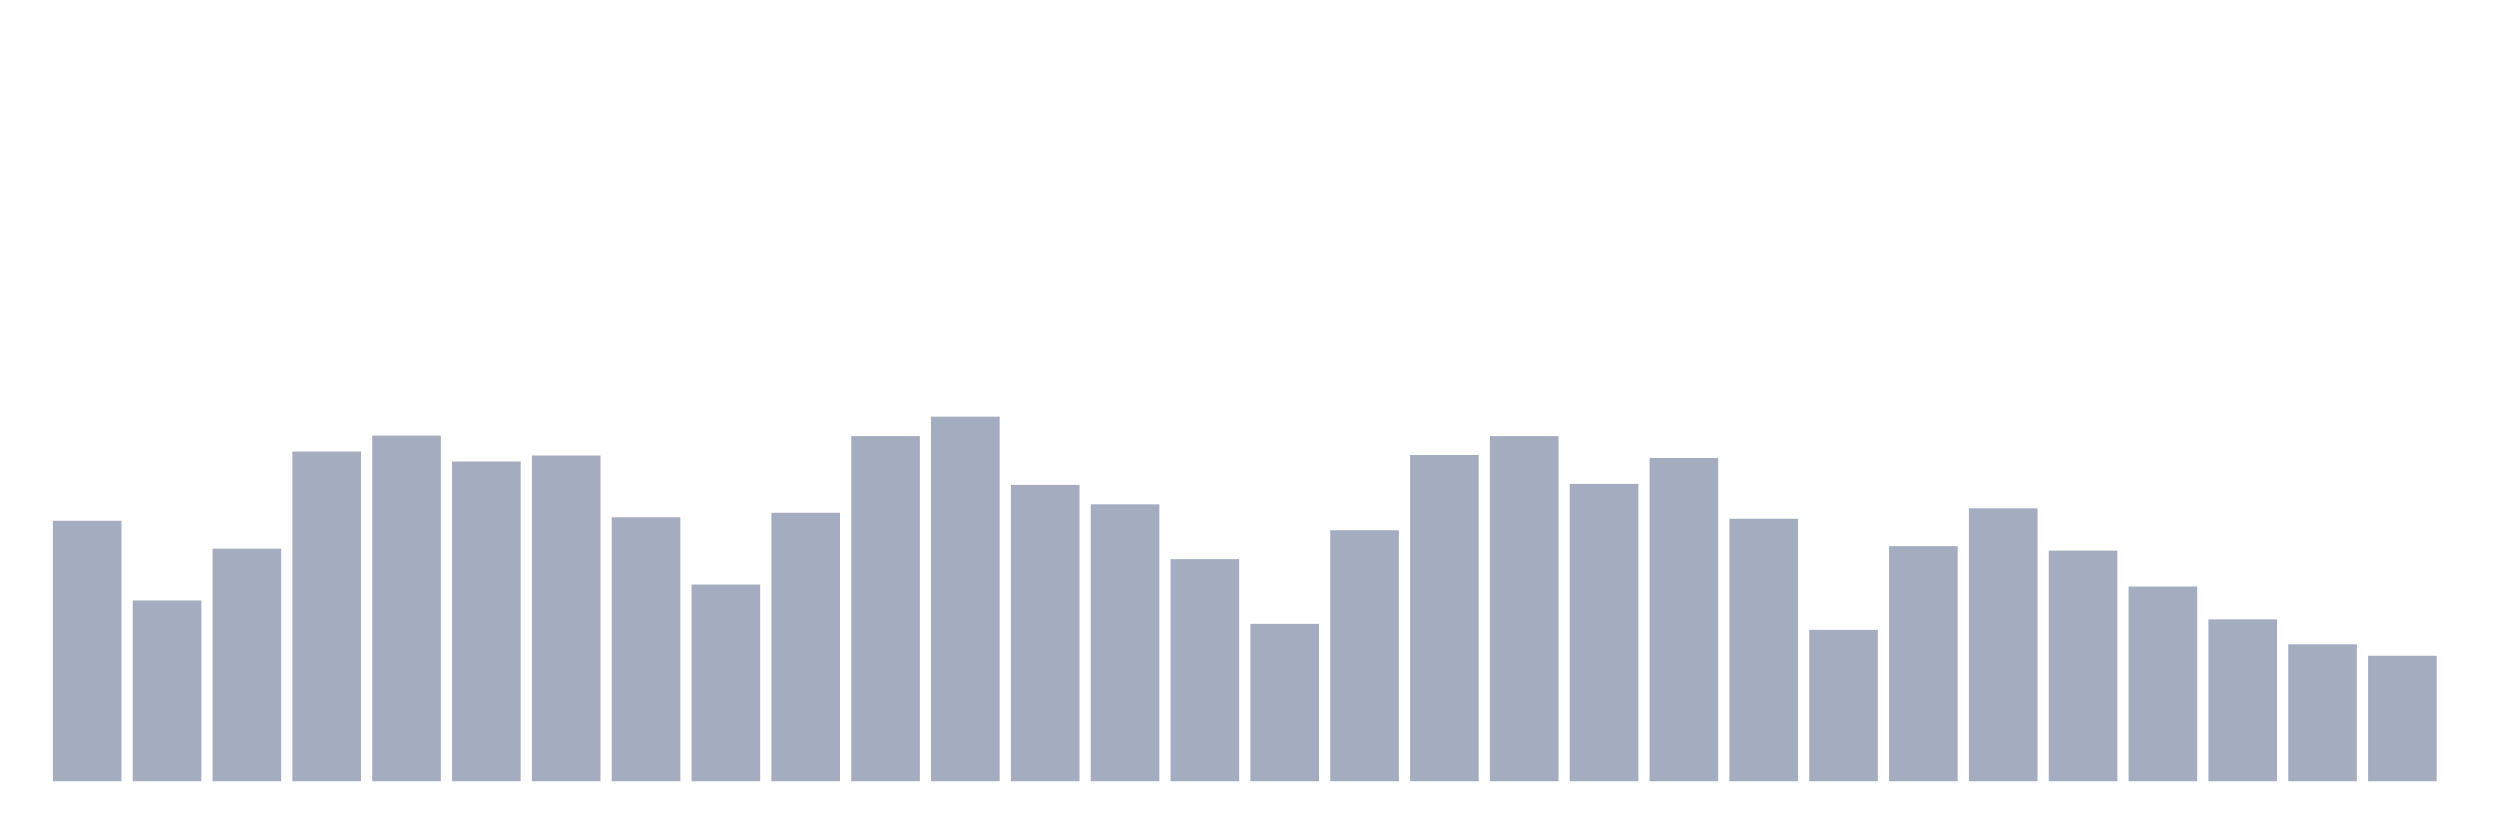 <svg xmlns="http://www.w3.org/2000/svg" viewBox="0 0 480 160"><g transform="translate(10,10)"><rect class="bar" x="0.153" width="13.175" y="89.986" height="50.014" fill="rgb(164,173,192)"></rect><rect class="bar" x="15.482" width="13.175" y="105.287" height="34.713" fill="rgb(164,173,192)"></rect><rect class="bar" x="30.81" width="13.175" y="95.342" height="44.658" fill="rgb(164,173,192)"></rect><rect class="bar" x="46.138" width="13.175" y="76.694" height="63.306" fill="rgb(164,173,192)"></rect><rect class="bar" x="61.466" width="13.175" y="73.634" height="66.366" fill="rgb(164,173,192)"></rect><rect class="bar" x="76.794" width="13.175" y="78.607" height="61.393" fill="rgb(164,173,192)"></rect><rect class="bar" x="92.123" width="13.175" y="77.459" height="62.541" fill="rgb(164,173,192)"></rect><rect class="bar" x="107.451" width="13.175" y="89.317" height="50.683" fill="rgb(164,173,192)"></rect><rect class="bar" x="122.779" width="13.175" y="102.227" height="37.773" fill="rgb(164,173,192)"></rect><rect class="bar" x="138.107" width="13.175" y="88.456" height="51.544" fill="rgb(164,173,192)"></rect><rect class="bar" x="153.436" width="13.175" y="73.73" height="66.27" fill="rgb(164,173,192)"></rect><rect class="bar" x="168.764" width="13.175" y="70" height="70" fill="rgb(164,173,192)"></rect><rect class="bar" x="184.092" width="13.175" y="83.101" height="56.899" fill="rgb(164,173,192)"></rect><rect class="bar" x="199.42" width="13.175" y="86.831" height="53.169" fill="rgb(164,173,192)"></rect><rect class="bar" x="214.748" width="13.175" y="97.35" height="42.65" fill="rgb(164,173,192)"></rect><rect class="bar" x="230.077" width="13.175" y="109.781" height="30.219" fill="rgb(164,173,192)"></rect><rect class="bar" x="245.405" width="13.175" y="91.803" height="48.197" fill="rgb(164,173,192)"></rect><rect class="bar" x="260.733" width="13.175" y="77.363" height="62.637" fill="rgb(164,173,192)"></rect><rect class="bar" x="276.061" width="13.175" y="73.73" height="66.27" fill="rgb(164,173,192)"></rect><rect class="bar" x="291.39" width="13.175" y="82.91" height="57.09" fill="rgb(164,173,192)"></rect><rect class="bar" x="306.718" width="13.175" y="77.937" height="62.063" fill="rgb(164,173,192)"></rect><rect class="bar" x="322.046" width="13.175" y="89.604" height="50.396" fill="rgb(164,173,192)"></rect><rect class="bar" x="337.374" width="13.175" y="110.929" height="29.071" fill="rgb(164,173,192)"></rect><rect class="bar" x="352.702" width="13.175" y="94.863" height="45.137" fill="rgb(164,173,192)"></rect><rect class="bar" x="368.031" width="13.175" y="87.596" height="52.404" fill="rgb(164,173,192)"></rect><rect class="bar" x="383.359" width="13.175" y="95.724" height="44.276" fill="rgb(164,173,192)"></rect><rect class="bar" x="398.687" width="13.175" y="102.609" height="37.391" fill="rgb(164,173,192)"></rect><rect class="bar" x="414.015" width="13.175" y="108.921" height="31.079" fill="rgb(164,173,192)"></rect><rect class="bar" x="429.344" width="13.175" y="113.702" height="26.298" fill="rgb(164,173,192)"></rect><rect class="bar" x="444.672" width="13.175" y="115.902" height="24.098" fill="rgb(164,173,192)"></rect></g></svg>
